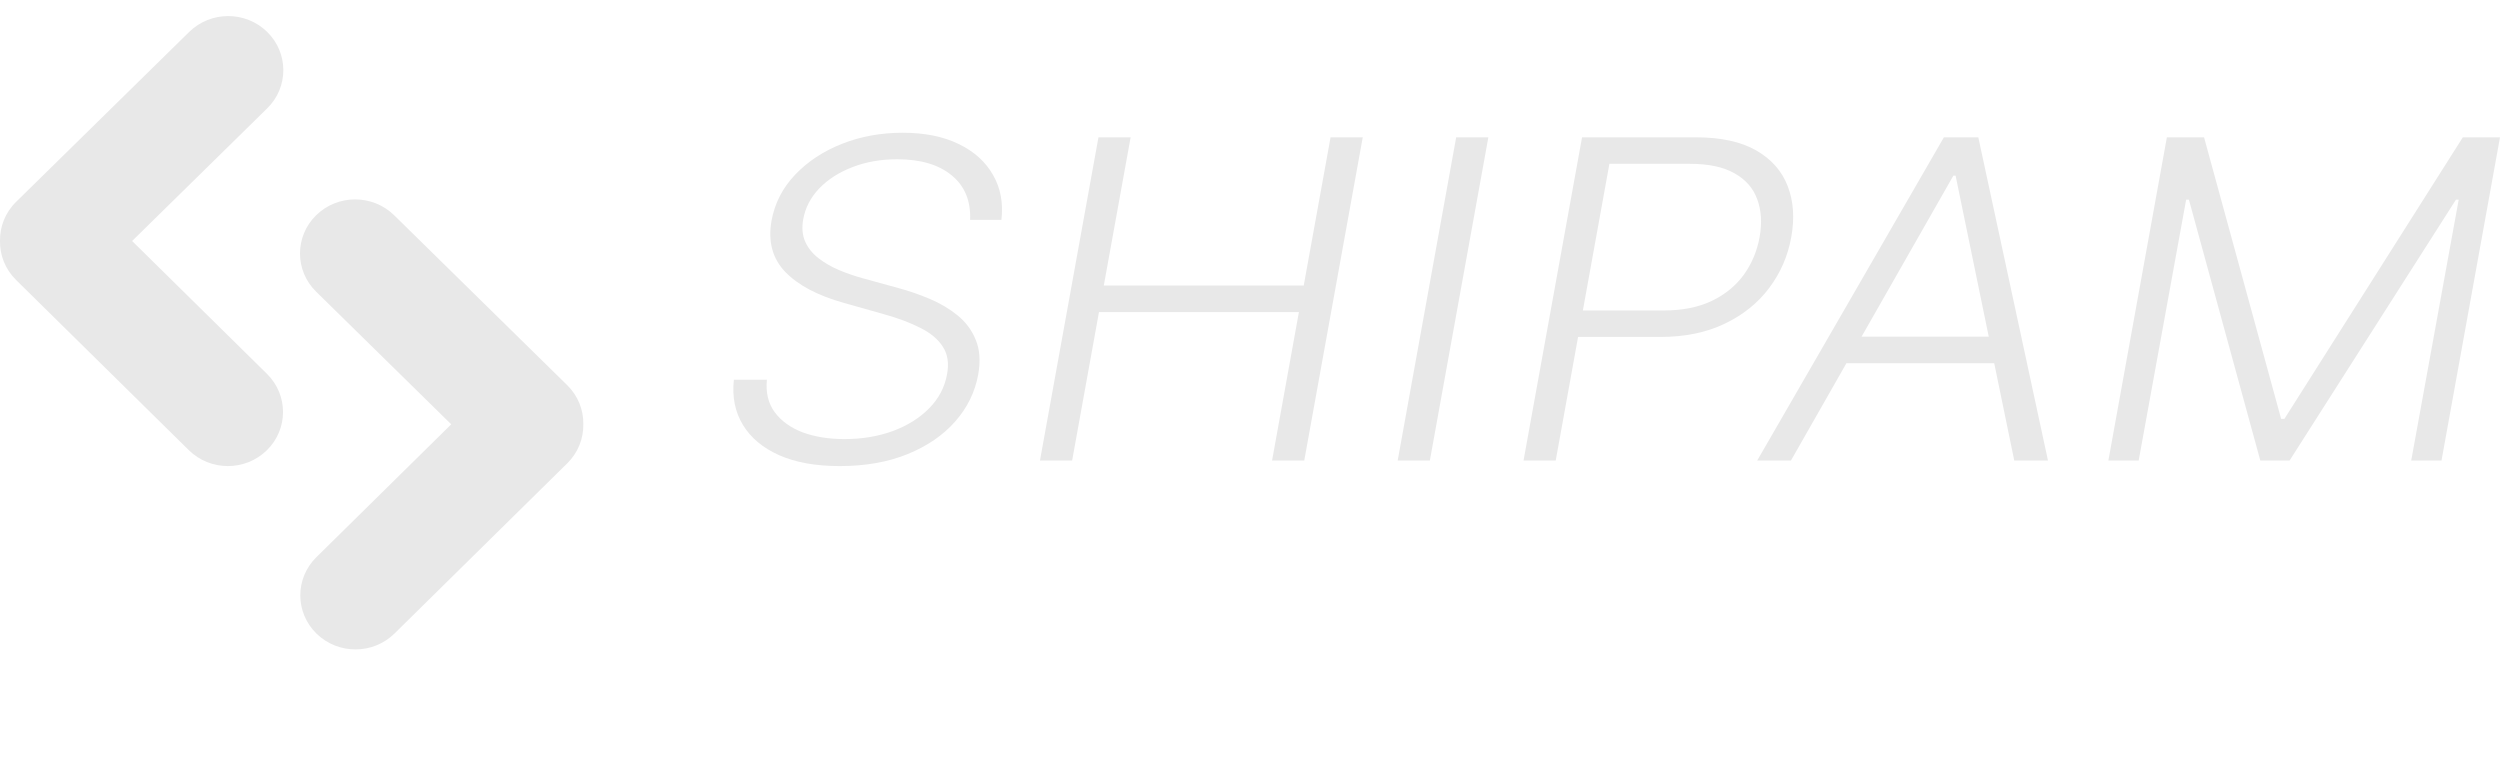 <svg width="150" height="46" viewBox="0 0 150 46" fill="none" xmlns="http://www.w3.org/2000/svg">
<g id="Frame 11">
<path id="Union" d="M7.927 14.46L16.018 22.432C17.307 23.702 17.302 25.756 16.007 27.02C14.711 28.284 12.617 28.279 11.328 27.009L0.963 16.797C0.307 16.15 -0.014 15.3 0 14.455C-0.013 13.608 0.309 12.756 0.968 12.11L11.35 1.916C12.642 0.649 14.736 0.647 16.029 1.913C17.322 3.18 17.324 5.234 16.032 6.501L7.927 14.46Z" fill="#E8E8E8"/>
<path id="Union_2" d="M27.073 25.459L18.982 33.432C17.693 34.702 17.698 36.756 18.993 38.02C20.289 39.284 22.384 39.279 23.672 38.009L34.037 27.797C34.693 27.15 35.014 26.3 34.999 25.455C35.013 24.608 34.691 23.756 34.032 23.11L23.65 12.916C22.358 11.649 20.264 11.647 18.971 12.913C17.678 14.18 17.676 16.234 18.968 17.501L27.073 25.459Z" fill="#E8E8E8"/>
<g id="SHIPAM">
<path d="M58.206 13.192C58.254 12.056 57.886 11.165 57.101 10.521C56.324 9.877 55.233 9.556 53.829 9.556C52.851 9.556 51.957 9.713 51.145 10.029C50.339 10.338 49.675 10.764 49.152 11.307C48.636 11.85 48.316 12.469 48.192 13.164C48.102 13.675 48.144 14.123 48.316 14.508C48.488 14.887 48.753 15.215 49.111 15.493C49.469 15.771 49.878 16.008 50.339 16.203C50.807 16.399 51.282 16.563 51.764 16.696L53.901 17.283C54.534 17.453 55.164 17.671 55.79 17.936C56.417 18.201 56.974 18.533 57.463 18.93C57.951 19.328 58.313 19.817 58.547 20.398C58.788 20.979 58.836 21.674 58.691 22.482C58.498 23.53 58.037 24.467 57.308 25.294C56.585 26.115 55.635 26.765 54.459 27.245C53.282 27.725 51.922 27.965 50.381 27.965C48.942 27.965 47.731 27.747 46.747 27.311C45.762 26.869 45.036 26.26 44.568 25.483C44.1 24.707 43.921 23.807 44.032 22.785H46.014C45.938 23.549 46.093 24.196 46.478 24.726C46.87 25.256 47.428 25.66 48.151 25.938C48.88 26.209 49.72 26.345 50.67 26.345C51.723 26.345 52.69 26.184 53.571 25.862C54.452 25.534 55.178 25.079 55.749 24.499C56.327 23.912 56.685 23.23 56.823 22.453C56.947 21.797 56.861 21.244 56.565 20.796C56.276 20.348 55.825 19.972 55.212 19.669C54.606 19.36 53.884 19.088 53.044 18.855L50.628 18.173C49.052 17.731 47.879 17.109 47.108 16.307C46.344 15.506 46.072 14.483 46.292 13.239C46.485 12.191 46.956 11.273 47.707 10.483C48.464 9.688 49.403 9.069 50.525 8.627C51.647 8.186 52.858 7.965 54.159 7.965C55.474 7.965 56.592 8.189 57.514 8.637C58.444 9.085 59.132 9.704 59.579 10.493C60.033 11.276 60.202 12.175 60.085 13.192H58.206Z" fill="#E8E8E8"/>
<path d="M62.398 27.633L65.908 8.239H67.838L66.228 17.131H78.224L79.834 8.239H81.765L78.255 27.633H76.324L77.935 18.722H65.939L64.328 27.633H62.398Z" fill="#E8E8E8"/>
<path d="M89.301 8.239L85.791 27.633H83.861L87.371 8.239H89.301Z" fill="#E8E8E8"/>
<path d="M91.412 27.633L94.923 8.239H101.747C103.247 8.239 104.455 8.501 105.37 9.025C106.286 9.549 106.915 10.263 107.26 11.165C107.611 12.068 107.683 13.088 107.476 14.224C107.277 15.348 106.836 16.364 106.155 17.273C105.48 18.176 104.589 18.893 103.481 19.423C102.38 19.953 101.086 20.218 99.599 20.218H94.231L94.52 18.628H99.837C100.945 18.628 101.898 18.438 102.696 18.059C103.502 17.674 104.145 17.15 104.627 16.487C105.109 15.818 105.425 15.064 105.577 14.224C105.728 13.372 105.68 12.614 105.432 11.951C105.191 11.289 104.737 10.771 104.069 10.398C103.409 10.02 102.521 9.83 101.406 9.83H96.564L93.343 27.633H91.412Z" fill="#E8E8E8"/>
<path d="M107.456 27.633H105.432L116.634 8.239H118.698L122.879 27.633H120.856L117.336 10.54H117.201L107.456 27.633ZM110.264 20.199H120.753L120.464 21.79H109.975L110.264 20.199Z" fill="#E8E8E8"/>
<path d="M130.013 8.239H132.243L136.868 25.133H137.064L147.77 8.239H150L146.49 27.633H144.673L147.522 11.98H147.357L137.374 27.633H135.619L131.335 11.98H131.169L128.32 27.633H126.503L130.013 8.239Z" fill="#E8E8E8"/>
</g>
</g>
</svg>

